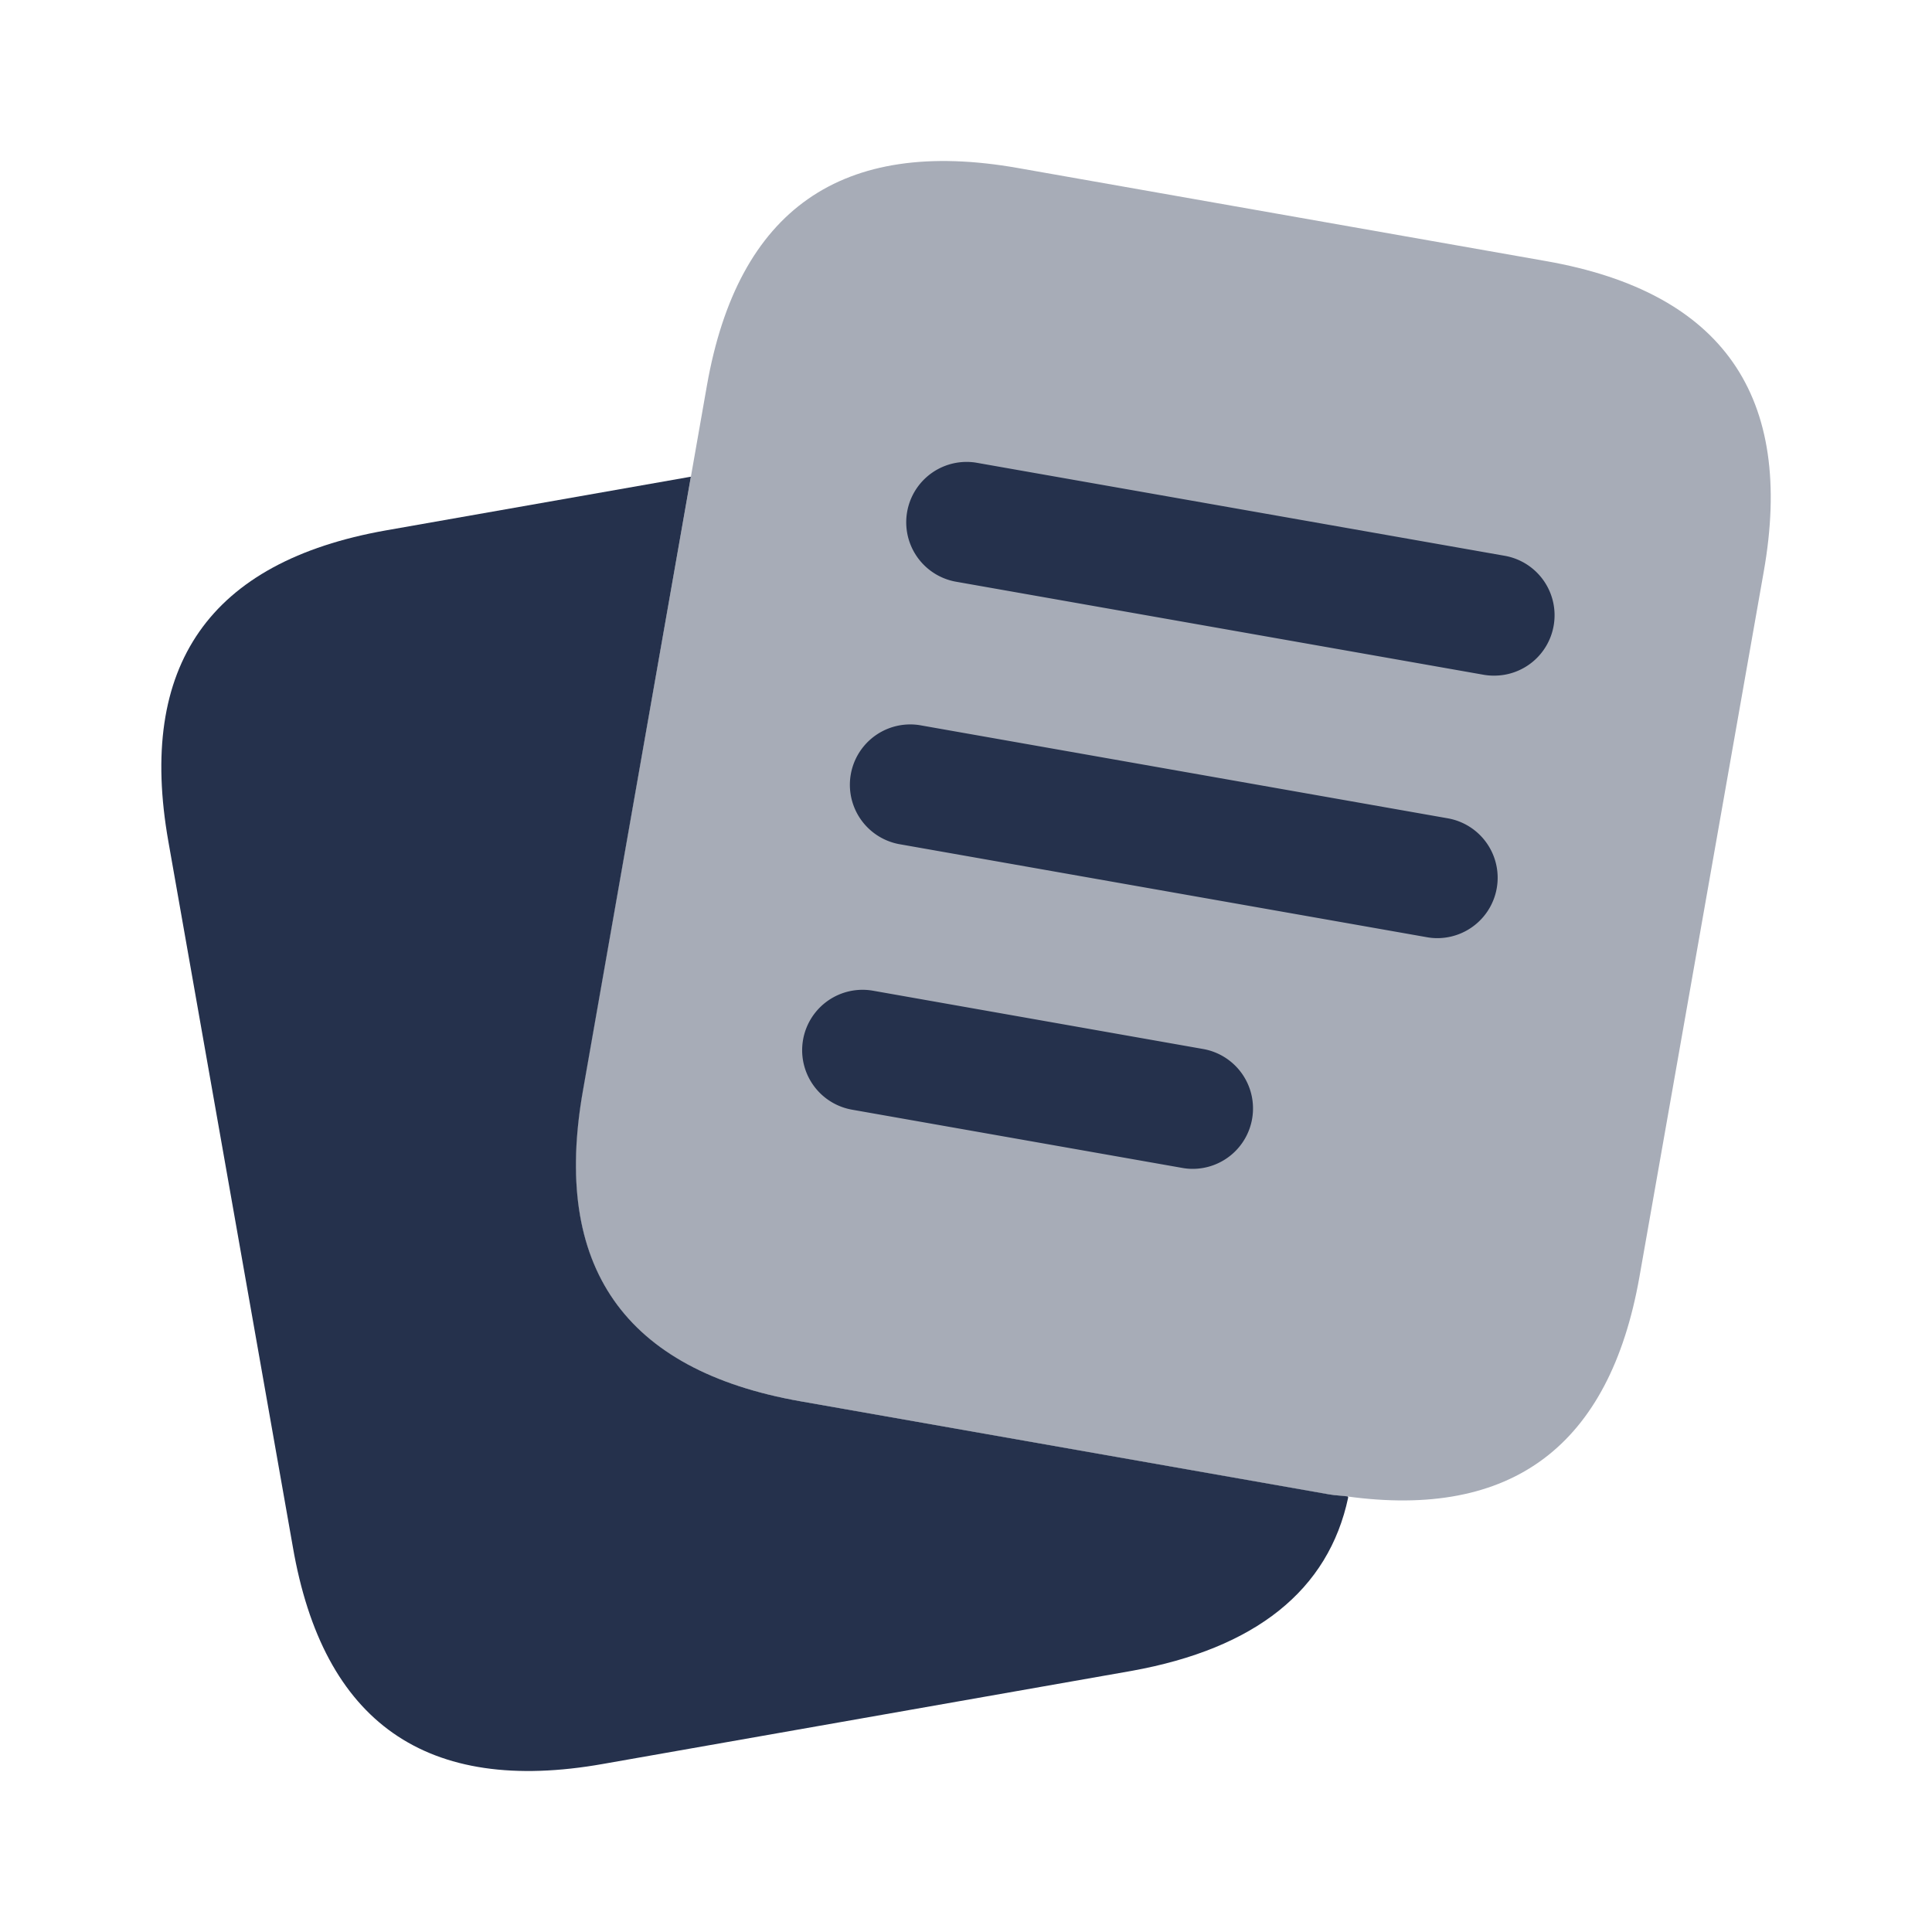 <svg id="Layer" xmlns="http://www.w3.org/2000/svg" viewBox="0 0 24 24"><defs><style>.cls-1,.cls-2{fill:#25314c;}.cls-2{opacity:0.4;}</style></defs><g id="papers-text"><path class="cls-1" d="M9.942,17.407q-3.282-.579-2.7-3.862L8.581,5.929l0-.007-3.789.667q-3.283.583-2.7,3.867l1.545,8.756q.565,3.284,3.855,2.7l6.567-1.156c1.534-.277,2.445-1,2.689-2.155l-.007-.012c-.078-.011-.149-.011-.229-.025Z"/><path class="cls-2" d="M19.209,3.244,12.644,2.087q-3.283-.579-3.862,2.7l-.2,1.138L7.238,13.545q-.578,3.283,2.7,3.862l6.566,1.157c.08.014.151.014.229.025,2.044.281,3.261-.621,3.633-2.729l1.543-8.754Q22.492,3.824,19.209,3.244Z"/><path class="cls-1" d="M17.859,11.654a.713.713,0,0,1-.13-.011l-6.566-1.158a.75.75,0,0,1,.26-1.477l6.565,1.158a.75.75,0,0,1-.129,1.488ZM19.3,7.773a.75.75,0,0,0-.609-.869L12.123,5.747a.75.75,0,0,0-.26,1.477l6.566,1.158a.732.732,0,0,0,.131.011A.749.749,0,0,0,19.3,7.773ZM15.554,13.9a.75.75,0,0,0-.609-.869l-4.1-.724a.75.75,0,0,0-.26,1.478l4.1.723a.715.715,0,0,0,.13.012A.75.75,0,0,0,15.554,13.9Z"/></g></svg>